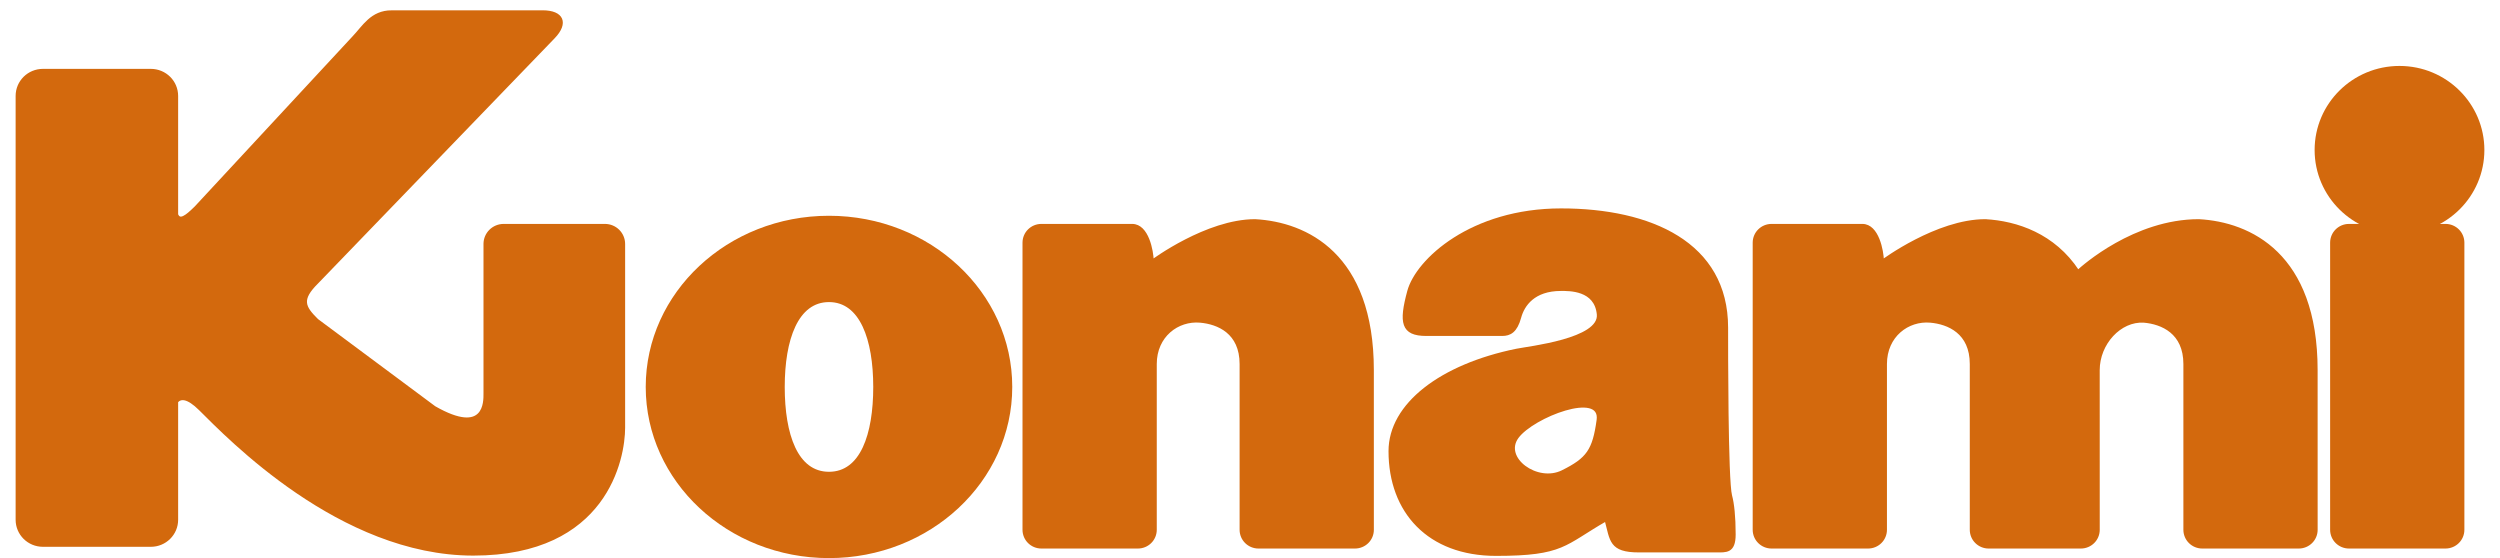 <?xml version="1.0" encoding="utf-8"?>
<!-- Generator: Adobe Illustrator 16.0.3, SVG Export Plug-In . SVG Version: 6.00 Build 0)  -->
<!DOCTYPE svg PUBLIC "-//W3C//DTD SVG 1.1//EN" "http://www.w3.org/Graphics/SVG/1.1/DTD/svg11.dtd">
<svg version="1.1"
	 id="svg4774" sodipodi:docname="Konami 1980s.svg" inkscape:version="0.91 r13725" xmlns:dc="http://purl.org/dc/elements/1.1/" xmlns:cc="http://creativecommons.org/ns#" xmlns:rdf="http://www.w3.org/1999/02/22-rdf-syntax-ns#" xmlns:svg="http://www.w3.org/2000/svg" xmlns:sodipodi="http://sodipodi.sourceforge.net/DTD/sodipodi-0.dtd" xmlns:inkscape="http://www.inkscape.org/namespaces/inkscape"
	 xmlns="http://www.w3.org/2000/svg" xmlns:xlink="http://www.w3.org/1999/xlink" x="0px" y="0px" width="1000px"
	 height="223.243px" viewBox="0 0 1000 223.243" enable-background="new 0 0 1000 223.243" xml:space="preserve">
<sodipodi:namedview  units="px" id="base" inkscape:window-y="-8" inkscape:window-x="-8" inkscape:window-height="705" inkscape:window-width="1366" inkscape:current-layer="layer1" inkscape:document-units="px" inkscape:pageshadow="2" inkscape:pageopacity="0.0" inkscape:cy="46.349767" inkscape:cx="359.66662" inkscape:zoom="0.35355339" borderopacity="1.0" showguides="true" bordercolor="#666666" pagecolor="#ffffff" showgrid="false" inkscape:window-maximized="1">
	</sodipodi:namedview>
<g id="layer1" transform="translate(0,-829.119)" inkscape:groupmode="layer" inkscape:label="Layer 1">
	
		<path id="rect5366" sodipodi:nodetypes="scccsssssssscsssssssscccsss" inkscape:connector-curvature="0" fill="#D3690D" stroke="#D3690D" stroke-miterlimit="10" d="
		M156.686,833.74c-8.139,0-11.307,6.131-15.365,10.336l-63.027,67.941c-3.949,3.911-6.404,5.651-7.539,2.923v-47.437
		c0-5.726-4.654-10.335-10.436-10.335H17.186c-5.781,0-10.436,4.61-10.436,10.335v169.505c0,5.727,4.654,10.336,10.436,10.336
		h43.134c5.782,0,10.436-4.609,10.436-10.336v-47.242c1.461-1.646,4.142-1.975,9.256,3.09
		c11.078,10.973,56.076,58.004,109.302,58.004s60.238-38.414,60.238-50.66v-73.486c0-4.17-3.388-7.531-7.599-7.531h-40.459
		c-4.21,0-7.598,3.361-7.598,7.531v59.932c0,2.943,0.408,17.105-20.056,5.404l-46.966-34.92c-5.267-5.219-6.916-8.139,0-14.988
		l94.633-98.065c5.525-5.726,3.54-10.336-4.457-10.336H156.686z"/>
	
		<path id="rect5372" sodipodi:nodetypes="ccssssssssssssscccsssscccccc" inkscape:connector-curvature="0" fill="#D3690D" stroke="#D3690D" stroke-miterlimit="10" d="
		M794.094,917.287c-19.304,0-41.03,16.134-41.03,16.134c-0.085-3.879-1.938-14.239-8.114-14.239h-36.303
		c-3.917,0-7.071,3.124-7.071,7.003v114.844c0,3.881,3.154,7.004,7.071,7.004h38.563c3.917,0,7.071-3.123,7.071-7.004v-66.293
		c0-11.287,8.89-17.838,17.85-17.049c7.185,0.633,16.283,4.432,16.283,17.049v66.293c0,3.881,3.154,7.004,7.071,7.004h36.841
		c3.917,0,7.072-3.123,7.072-7.004l-0.011-63.848c0-10.676,8.668-20.098,18.186-19.494c7.186,0.633,16.284,4.432,16.284,17.049
		v66.293c0,3.881,3.154,7.004,7.071,7.004h38.563c3.917,0,7.071-3.123,7.071-7.004l-0.01-63.848
		c0-46.367-26.578-58.778-47.02-59.895c-25.694,0-46.409,18.525-48.314,20.279c-9.602-14.592-24.528-19.59-37.133-20.279H794.094z"
		/>
	<path id="rect5376" inkscape:connector-curvature="0" fill="#D3690D" stroke="#D3690D" stroke-miterlimit="10" d="M939.621,919.182
		c-3.918,0-7.071,3.124-7.071,7.003v114.844c0,3.881,3.153,7.004,7.071,7.004h38.563c3.917,0,7.071-3.123,7.071-7.004V926.186
		c0-3.879-3.154-7.003-7.071-7.003H939.621L939.621,919.182z"/>
	<path id="path5378" inkscape:connector-curvature="0" fill="#D3690D" stroke="#D3690D" stroke-miterlimit="10" d="M959.802,855.995
		c-18.475-0.001-33.452,14.832-33.453,33.13c0,0.001,0,0.002,0,0.003c0.001,18.298,14.979,33.129,33.453,33.128
		c18.473-0.001,33.446-14.833,33.448-33.128C993.251,870.831,978.276,855.997,959.802,855.995z"/>
	
		<path id="path5390" sodipodi:nodetypes="ccsssssssssssssccc" inkscape:connector-curvature="0" fill="#D3690D" stroke="#D3690D" stroke-miterlimit="10" d="
		M502.021,917.287c-19.304,0-41.031,16.134-41.031,16.134c-0.083-3.879-1.936-14.239-8.114-14.239h-36.302
		c-3.916,0-7.071,3.124-7.071,7.003v114.844c0,3.881,3.155,7.004,7.071,7.004h38.563c3.917,0,7.071-3.123,7.071-7.004v-66.293
		c0-11.287,8.889-17.838,17.85-17.049c7.185,0.633,16.284,4.432,16.284,17.049v66.293c0,3.881,3.154,7.004,7.071,7.004h38.563
		c3.917,0,7.071-3.123,7.071-7.004l-0.006-63.848C549.04,930.815,522.462,918.404,502.021,917.287L502.021,917.287z"/>
	
		<path id="path5395" sodipodi:nodetypes="sssssszcsscsssssszzzz" inkscape:connector-curvature="0" fill="#D3690D" stroke="#D3690D" stroke-miterlimit="10" d="
		M624.412,912.981c-35.804,0-57.629,20.129-61.016,32.648c-3.388,12.52-2.598,17.373,7.12,17.373h30.339
		c3.106,0,5.595-1.293,7.115-6.912c1.344-4.971,5.554-11.092,16.419-11.092c3.229,0,13.9-0.266,14.839,9.885
		c0.938,10.152-27.624,13.205-32.617,14.229c-30.149,6.141-50.704,21.715-50.704,40.465c0,24.236,15.485,41.396,42.52,41.396
		c27.033,0,27.141-4.219,43.921-13.814c2.181,8.063,1.657,12.426,13.213,12.426h30.753c4.105,0,7.452,0.488,7.452-6.691
		s-0.59-12.389-1.436-15.514c-1.631-6.029-1.587-59.523-1.587-67.227C690.743,926.394,660.215,912.98,624.412,912.981
		L624.412,912.981z M639.147,997.135c-1.666,12.129-4.116,15.557-14.179,20.555c-10.062,4.996-24.179-5.258-17.99-13.676
		S640.814,985.006,639.147,997.135L639.147,997.135z"/>
	<path id="path5398" inkscape:connector-curvature="0" fill="#D3690D" stroke="#D3690D" stroke-miterlimit="10" d="M331.596,915.926
		c-40.209,0.001-72.804,30.43-72.805,67.967c0,37.537,32.596,67.967,72.805,67.969c40.209-0.002,72.804-30.432,72.804-67.969
		S371.805,915.927,331.596,915.926L331.596,915.926z M331.596,949.452c12.835,0,18.202,15.42,18.203,34.441
		c0,19.023-5.193,34.441-18.203,34.441s-18.202-15.418-18.203-34.441C313.394,964.872,318.761,949.452,331.596,949.452z"/>
</g>
</svg>
